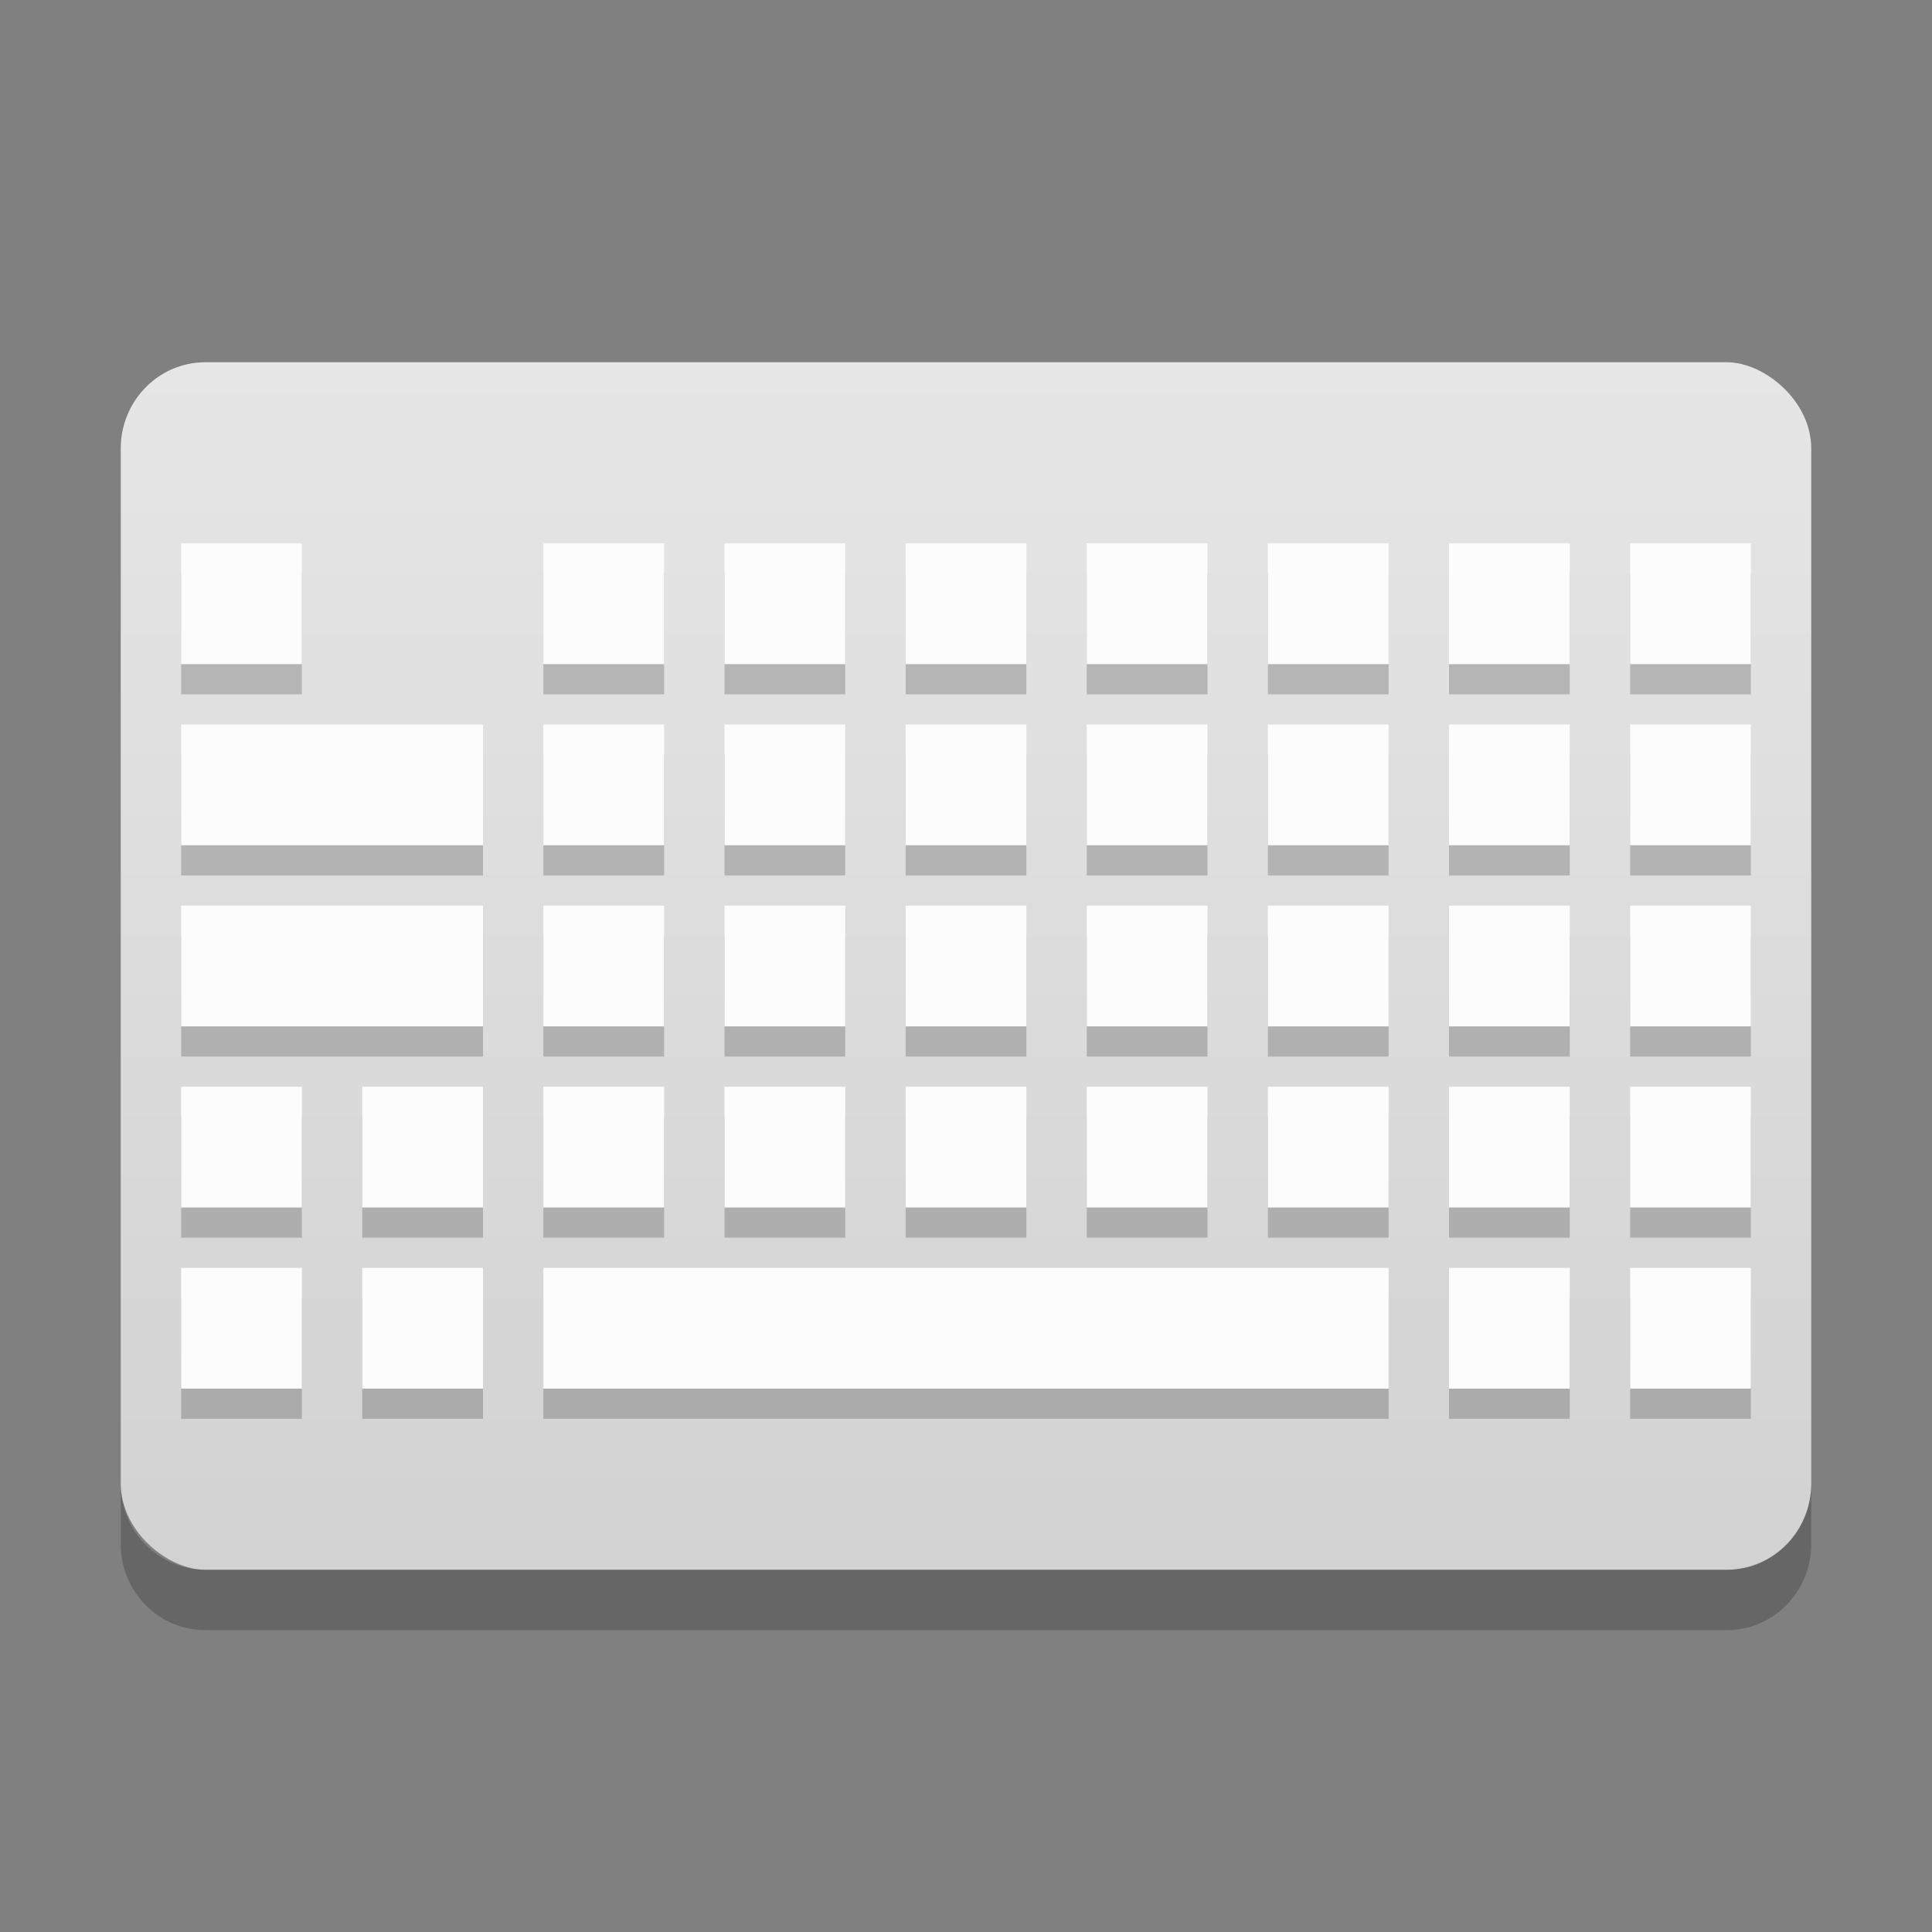 <?xml version="1.0" encoding="UTF-8" standalone="no"?>
<svg
   xmlns:dc="http://purl.org/dc/elements/1.1/"
   xmlns:cc="http://creativecommons.org/ns#"
   xmlns:rdf="http://www.w3.org/1999/02/22-rdf-syntax-ns#"
   xmlns:svg="http://www.w3.org/2000/svg"
   xmlns="http://www.w3.org/2000/svg"
   xmlns:xlink="http://www.w3.org/1999/xlink"
   xmlns:sodipodi="http://sodipodi.sourceforge.net/DTD/sodipodi-0.dtd"
   xmlns:inkscape="http://www.inkscape.org/namespaces/inkscape"
   width="32"
   height="32"
   version="1"
   id="svg50"
   sodipodi:docname="input-keyboard.svg"
   inkscape:version="0.92.5 (2060ec1f9f, 2020-04-08)">
  <rect width="100%" height="100%" fill="#808080" stroke="none"/>
  <defs
     id="defs54">
    <linearGradient
       inkscape:collect="always"
       id="linearGradient870">
      <stop
         style="stop-color:#d2d2d2;stop-opacity:1"
         offset="0"
         id="stop866" />
      <stop
         style="stop-color:#e6e6e6;stop-opacity:1"
         offset="1"
         id="stop868" />
    </linearGradient>
    <linearGradient
       inkscape:collect="always"
       xlink:href="#linearGradient870"
       id="linearGradient872"
       x1="-26"
       y1="-16"
       x2="-6"
       y2="-16"
       gradientUnits="userSpaceOnUse" />
  </defs>
  <sodipodi:namedview
     pagecolor="#ffffff"
     bordercolor="#666666"
     borderopacity="1"
     objecttolerance="10"
     gridtolerance="10"
     guidetolerance="10"
     inkscape:pageopacity="0"
     inkscape:pageshadow="2"
     inkscape:window-width="1920"
     inkscape:window-height="1021"
     id="namedview52"
     showgrid="false"
     inkscape:zoom="20.85965"
     inkscape:cx="14.394107"
     inkscape:cy="14.00158"
     inkscape:window-x="0"
     inkscape:window-y="25"
     inkscape:window-maximized="1"
     inkscape:current-layer="svg50" />
  <rect
     fill="#4f4f4f"
     width="20"
     height="28"
     x="-26"
     y="-30"
     rx="1.429"
     ry="1.4"
     transform="matrix(0,-1,-1,0,0,0)"
     id="rect2"
     style="fill-opacity:1;fill:url(#linearGradient872)" />
  <path
     opacity=".2"
     d="m2 24.572v1c0 0.792 0.625 1.428 1.4 1.428h25.2c0.775 0 1.4-0.636 1.4-1.428v-1c0 0.792-0.625 1.428-1.4 1.428h-25.2c-0.775 0-1.4-0.636-1.4-1.428z"
     id="path48" />
  <g
     id="g1282"
     transform="translate(0,-0.5)"
     style="opacity:0.2">
    <rect
       y="10"
       x="3"
       height="2"
       width="2"
       id="rect838-5-8"
       style="opacity:1;fill:#050505;fill-opacity:1;stroke:none;stroke-width:0.218;stroke-miterlimit:4;stroke-dasharray:none;stroke-opacity:1" />
    <rect
       y="10"
       x="9"
       height="2"
       width="2"
       id="rect838-6-7-9"
       style="opacity:1;fill:#050505;fill-opacity:1;stroke:none;stroke-width:0.218;stroke-miterlimit:4;stroke-dasharray:none;stroke-opacity:1" />
    <rect
       y="10"
       x="12"
       height="2"
       width="2"
       id="rect838-8-3-9"
       style="opacity:1;fill:#050505;fill-opacity:1;stroke:none;stroke-width:0.218;stroke-miterlimit:4;stroke-dasharray:none;stroke-opacity:1" />
    <rect
       y="10"
       x="15"
       height="2"
       width="2"
       id="rect838-80-4-2"
       style="opacity:1;fill:#050505;fill-opacity:1;stroke:none;stroke-width:0.218;stroke-miterlimit:4;stroke-dasharray:none;stroke-opacity:1" />
    <rect
       y="10"
       x="18"
       height="2"
       width="2"
       id="rect838-89-1-7"
       style="opacity:1;fill:#050505;fill-opacity:1;stroke:none;stroke-width:0.218;stroke-miterlimit:4;stroke-dasharray:none;stroke-opacity:1" />
    <rect
       y="10"
       x="21"
       height="2"
       width="2"
       id="rect838-0-9-4"
       style="opacity:1;fill:#050505;fill-opacity:1;stroke:none;stroke-width:0.218;stroke-miterlimit:4;stroke-dasharray:none;stroke-opacity:1" />
    <rect
       y="10"
       x="24"
       height="2"
       width="2"
       id="rect838-1-8-4"
       style="opacity:1;fill:#050505;fill-opacity:1;stroke:none;stroke-width:0.218;stroke-miterlimit:4;stroke-dasharray:none;stroke-opacity:1" />
    <rect
       y="10"
       x="27"
       height="2"
       width="2"
       id="rect838-1-7-0-43"
       style="opacity:1;fill:#050505;fill-opacity:1;stroke:none;stroke-width:0.218;stroke-miterlimit:4;stroke-dasharray:none;stroke-opacity:1" />
    <rect
       y="13"
       x="3"
       height="2"
       width="5"
       id="rect838-7-4"
       style="opacity:1;fill:#050505;fill-opacity:1;stroke:none;stroke-width:0.345;stroke-miterlimit:4;stroke-dasharray:none;stroke-opacity:1" />
    <rect
       y="13"
       x="9"
       height="2"
       width="2"
       id="rect838-6-6-9"
       style="opacity:1;fill:#050505;fill-opacity:1;stroke:none;stroke-width:0.218;stroke-miterlimit:4;stroke-dasharray:none;stroke-opacity:1" />
    <rect
       y="13"
       x="12"
       height="2"
       width="2"
       id="rect838-8-7-0"
       style="opacity:1;fill:#050505;fill-opacity:1;stroke:none;stroke-width:0.218;stroke-miterlimit:4;stroke-dasharray:none;stroke-opacity:1" />
    <rect
       y="13"
       x="15"
       height="2"
       width="2"
       id="rect838-80-0-1"
       style="opacity:1;fill:#050505;fill-opacity:1;stroke:none;stroke-width:0.218;stroke-miterlimit:4;stroke-dasharray:none;stroke-opacity:1" />
    <rect
       y="13"
       x="18"
       height="2"
       width="2"
       id="rect838-89-7-7"
       style="opacity:1;fill:#050505;fill-opacity:1;stroke:none;stroke-width:0.218;stroke-miterlimit:4;stroke-dasharray:none;stroke-opacity:1" />
    <rect
       y="13"
       x="21"
       height="2"
       width="2"
       id="rect838-0-3-4"
       style="opacity:1;fill:#050505;fill-opacity:1;stroke:none;stroke-width:0.218;stroke-miterlimit:4;stroke-dasharray:none;stroke-opacity:1" />
    <rect
       y="13"
       x="24"
       height="2"
       width="2"
       id="rect838-1-82-5"
       style="opacity:1;fill:#050505;fill-opacity:1;stroke:none;stroke-width:0.218;stroke-miterlimit:4;stroke-dasharray:none;stroke-opacity:1" />
    <rect
       y="13"
       x="27"
       height="2"
       width="2"
       id="rect838-1-7-1-3"
       style="opacity:1;fill:#050505;fill-opacity:1;stroke:none;stroke-width:0.218;stroke-miterlimit:4;stroke-dasharray:none;stroke-opacity:1" />
    <rect
       y="16"
       x="3"
       height="2"
       width="5"
       id="rect838-5-7-3"
       style="opacity:1;fill:#050505;fill-opacity:1;stroke:none;stroke-width:0.345;stroke-miterlimit:4;stroke-dasharray:none;stroke-opacity:1" />
    <rect
       y="16"
       x="9"
       height="2"
       width="2"
       id="rect838-6-7-3-9"
       style="opacity:1;fill:#050505;fill-opacity:1;stroke:none;stroke-width:0.218;stroke-miterlimit:4;stroke-dasharray:none;stroke-opacity:1" />
    <rect
       y="16"
       x="12"
       height="2"
       width="2"
       id="rect838-8-3-7-6"
       style="opacity:1;fill:#050505;fill-opacity:1;stroke:none;stroke-width:0.218;stroke-miterlimit:4;stroke-dasharray:none;stroke-opacity:1" />
    <rect
       y="16"
       x="15"
       height="2"
       width="2"
       id="rect838-80-4-1-3"
       style="opacity:1;fill:#050505;fill-opacity:1;stroke:none;stroke-width:0.218;stroke-miterlimit:4;stroke-dasharray:none;stroke-opacity:1" />
    <rect
       y="16"
       x="18"
       height="2"
       width="2"
       id="rect838-89-1-4-9"
       style="opacity:1;fill:#050505;fill-opacity:1;stroke:none;stroke-width:0.218;stroke-miterlimit:4;stroke-dasharray:none;stroke-opacity:1" />
    <rect
       y="16"
       x="21"
       height="2"
       width="2"
       id="rect838-0-9-9-6"
       style="opacity:1;fill:#050505;fill-opacity:1;stroke:none;stroke-width:0.218;stroke-miterlimit:4;stroke-dasharray:none;stroke-opacity:1" />
    <rect
       y="16"
       x="24"
       height="2"
       width="2"
       id="rect838-1-8-7-3"
       style="opacity:1;fill:#050505;fill-opacity:1;stroke:none;stroke-width:0.218;stroke-miterlimit:4;stroke-dasharray:none;stroke-opacity:1" />
    <rect
       y="16"
       x="27"
       height="2"
       width="2"
       id="rect838-1-7-0-6-2"
       style="opacity:1;fill:#050505;fill-opacity:1;stroke:none;stroke-width:0.218;stroke-miterlimit:4;stroke-dasharray:none;stroke-opacity:1" />
    <rect
       y="19"
       x="3"
       height="2"
       width="2"
       id="rect838-9-0"
       style="opacity:1;fill:#050505;fill-opacity:1;stroke:none;stroke-width:0.218;stroke-miterlimit:4;stroke-dasharray:none;stroke-opacity:1" />
    <rect
       y="19"
       x="6"
       height="2"
       width="2"
       id="rect838-2-54-5"
       style="opacity:1;fill:#050505;fill-opacity:1;stroke:none;stroke-width:0.218;stroke-miterlimit:4;stroke-dasharray:none;stroke-opacity:1" />
    <rect
       y="19"
       x="9"
       height="2"
       width="2"
       id="rect838-6-62-4"
       style="opacity:1;fill:#050505;fill-opacity:1;stroke:none;stroke-width:0.218;stroke-miterlimit:4;stroke-dasharray:none;stroke-opacity:1" />
    <rect
       y="19"
       x="12"
       height="2"
       width="2"
       id="rect838-8-1-2"
       style="opacity:1;fill:#050505;fill-opacity:1;stroke:none;stroke-width:0.218;stroke-miterlimit:4;stroke-dasharray:none;stroke-opacity:1" />
    <rect
       y="19"
       x="15"
       height="2"
       width="2"
       id="rect838-80-1-9"
       style="opacity:1;fill:#050505;fill-opacity:1;stroke:none;stroke-width:0.218;stroke-miterlimit:4;stroke-dasharray:none;stroke-opacity:1" />
    <rect
       y="19"
       x="18"
       height="2"
       width="2"
       id="rect838-89-6-0"
       style="opacity:1;fill:#050505;fill-opacity:1;stroke:none;stroke-width:0.218;stroke-miterlimit:4;stroke-dasharray:none;stroke-opacity:1" />
    <rect
       y="19"
       x="21"
       height="2"
       width="2"
       id="rect838-0-4-3"
       style="opacity:1;fill:#050505;fill-opacity:1;stroke:none;stroke-width:0.218;stroke-miterlimit:4;stroke-dasharray:none;stroke-opacity:1" />
    <rect
       y="19"
       x="24"
       height="2"
       width="2"
       id="rect838-1-2-0"
       style="opacity:1;fill:#050505;fill-opacity:1;stroke:none;stroke-width:0.218;stroke-miterlimit:4;stroke-dasharray:none;stroke-opacity:1" />
    <rect
       y="19"
       x="27"
       height="2"
       width="2"
       id="rect838-1-7-5-0"
       style="opacity:1;fill:#050505;fill-opacity:1;stroke:none;stroke-width:0.218;stroke-miterlimit:4;stroke-dasharray:none;stroke-opacity:1" />
    <rect
       y="22"
       x="3"
       height="2"
       width="2"
       id="rect838-5-79-5"
       style="opacity:1;fill:#050505;fill-opacity:1;stroke:none;stroke-width:0.218;stroke-miterlimit:4;stroke-dasharray:none;stroke-opacity:1" />
    <rect
       y="22"
       x="6"
       height="2"
       width="2"
       id="rect838-2-5-5-8"
       style="opacity:1;fill:#050505;fill-opacity:1;stroke:none;stroke-width:0.218;stroke-miterlimit:4;stroke-dasharray:none;stroke-opacity:1" />
    <rect
       y="22"
       x="9"
       height="2"
       width="14"
       id="rect838-6-7-5-6"
       style="opacity:1;fill:#050505;fill-opacity:1;stroke:none;stroke-width:0.577;stroke-miterlimit:4;stroke-dasharray:none;stroke-opacity:1" />
    <rect
       y="22"
       x="24"
       height="2"
       width="2"
       id="rect838-1-8-6-9"
       style="opacity:1;fill:#050505;fill-opacity:1;stroke:none;stroke-width:0.218;stroke-miterlimit:4;stroke-dasharray:none;stroke-opacity:1" />
    <rect
       y="22"
       x="27"
       height="2"
       width="2"
       id="rect838-1-7-0-4-2"
       style="opacity:1;fill:#050505;fill-opacity:1;stroke:none;stroke-width:0.218;stroke-miterlimit:4;stroke-dasharray:none;stroke-opacity:1" />
  </g>
  <rect
     style="opacity:1;fill:#fcfcfc;fill-opacity:1;stroke:none;stroke-width:0.218;stroke-miterlimit:4;stroke-dasharray:none;stroke-opacity:1"
     id="rect838-5"
     width="2"
     height="2"
     x="3"
     y="9" />
  <rect
     style="opacity:1;fill:#fcfcfc;fill-opacity:1;stroke:none;stroke-width:0.218;stroke-miterlimit:4;stroke-dasharray:none;stroke-opacity:1"
     id="rect838-6-7"
     width="2"
     height="2"
     x="9"
     y="9" />
  <rect
     style="opacity:1;fill:#fcfcfc;fill-opacity:1;stroke:none;stroke-width:0.218;stroke-miterlimit:4;stroke-dasharray:none;stroke-opacity:1"
     id="rect838-8-3"
     width="2"
     height="2"
     x="12"
     y="9" />
  <rect
     style="opacity:1;fill:#fcfcfc;fill-opacity:1;stroke:none;stroke-width:0.218;stroke-miterlimit:4;stroke-dasharray:none;stroke-opacity:1"
     id="rect838-80-4"
     width="2"
     height="2"
     x="15"
     y="9" />
  <rect
     style="opacity:1;fill:#fcfcfc;fill-opacity:1;stroke:none;stroke-width:0.218;stroke-miterlimit:4;stroke-dasharray:none;stroke-opacity:1"
     id="rect838-89-1"
     width="2"
     height="2"
     x="18"
     y="9" />
  <rect
     style="opacity:1;fill:#fcfcfc;fill-opacity:1;stroke:none;stroke-width:0.218;stroke-miterlimit:4;stroke-dasharray:none;stroke-opacity:1"
     id="rect838-0-9"
     width="2"
     height="2"
     x="21"
     y="9" />
  <rect
     style="opacity:1;fill:#fcfcfc;fill-opacity:1;stroke:none;stroke-width:0.218;stroke-miterlimit:4;stroke-dasharray:none;stroke-opacity:1"
     id="rect838-1-8"
     width="2"
     height="2"
     x="24"
     y="9" />
  <rect
     style="opacity:1;fill:#fcfcfc;fill-opacity:1;stroke:none;stroke-width:0.218;stroke-miterlimit:4;stroke-dasharray:none;stroke-opacity:1"
     id="rect838-1-7-0"
     width="2"
     height="2"
     x="27"
     y="9" />
  <rect
     style="opacity:1;fill:#fcfcfc;fill-opacity:1;stroke:none;stroke-width:0.345;stroke-miterlimit:4;stroke-dasharray:none;stroke-opacity:1"
     id="rect838-7"
     width="5"
     height="2"
     x="3"
     y="12" />
  <rect
     style="opacity:1;fill:#fcfcfc;fill-opacity:1;stroke:none;stroke-width:0.218;stroke-miterlimit:4;stroke-dasharray:none;stroke-opacity:1"
     id="rect838-6-6"
     width="2"
     height="2"
     x="9"
     y="12" />
  <rect
     style="opacity:1;fill:#fcfcfc;fill-opacity:1;stroke:none;stroke-width:0.218;stroke-miterlimit:4;stroke-dasharray:none;stroke-opacity:1"
     id="rect838-8-7"
     width="2"
     height="2"
     x="12"
     y="12" />
  <rect
     style="opacity:1;fill:#fcfcfc;fill-opacity:1;stroke:none;stroke-width:0.218;stroke-miterlimit:4;stroke-dasharray:none;stroke-opacity:1"
     id="rect838-80-0"
     width="2"
     height="2"
     x="15"
     y="12" />
  <rect
     style="opacity:1;fill:#fcfcfc;fill-opacity:1;stroke:none;stroke-width:0.218;stroke-miterlimit:4;stroke-dasharray:none;stroke-opacity:1"
     id="rect838-89-7"
     width="2"
     height="2"
     x="18"
     y="12" />
  <rect
     style="opacity:1;fill:#fcfcfc;fill-opacity:1;stroke:none;stroke-width:0.218;stroke-miterlimit:4;stroke-dasharray:none;stroke-opacity:1"
     id="rect838-0-3"
     width="2"
     height="2"
     x="21"
     y="12" />
  <rect
     style="opacity:1;fill:#fcfcfc;fill-opacity:1;stroke:none;stroke-width:0.218;stroke-miterlimit:4;stroke-dasharray:none;stroke-opacity:1"
     id="rect838-1-82"
     width="2"
     height="2"
     x="24"
     y="12" />
  <rect
     style="opacity:1;fill:#fcfcfc;fill-opacity:1;stroke:none;stroke-width:0.218;stroke-miterlimit:4;stroke-dasharray:none;stroke-opacity:1"
     id="rect838-1-7-1"
     width="2"
     height="2"
     x="27"
     y="12" />
  <rect
     style="opacity:1;fill:#fcfcfc;fill-opacity:1;stroke:none;stroke-width:0.345;stroke-miterlimit:4;stroke-dasharray:none;stroke-opacity:1"
     id="rect838-5-7"
     width="5"
     height="2"
     x="3"
     y="15" />
  <rect
     style="opacity:1;fill:#fcfcfc;fill-opacity:1;stroke:none;stroke-width:0.218;stroke-miterlimit:4;stroke-dasharray:none;stroke-opacity:1"
     id="rect838-6-7-3"
     width="2"
     height="2"
     x="9"
     y="15" />
  <rect
     style="opacity:1;fill:#fcfcfc;fill-opacity:1;stroke:none;stroke-width:0.218;stroke-miterlimit:4;stroke-dasharray:none;stroke-opacity:1"
     id="rect838-8-3-7"
     width="2"
     height="2"
     x="12"
     y="15" />
  <rect
     style="opacity:1;fill:#fcfcfc;fill-opacity:1;stroke:none;stroke-width:0.218;stroke-miterlimit:4;stroke-dasharray:none;stroke-opacity:1"
     id="rect838-80-4-1"
     width="2"
     height="2"
     x="15"
     y="15" />
  <rect
     style="opacity:1;fill:#fcfcfc;fill-opacity:1;stroke:none;stroke-width:0.218;stroke-miterlimit:4;stroke-dasharray:none;stroke-opacity:1"
     id="rect838-89-1-4"
     width="2"
     height="2"
     x="18"
     y="15" />
  <rect
     style="opacity:1;fill:#fcfcfc;fill-opacity:1;stroke:none;stroke-width:0.218;stroke-miterlimit:4;stroke-dasharray:none;stroke-opacity:1"
     id="rect838-0-9-9"
     width="2"
     height="2"
     x="21"
     y="15" />
  <rect
     style="opacity:1;fill:#fcfcfc;fill-opacity:1;stroke:none;stroke-width:0.218;stroke-miterlimit:4;stroke-dasharray:none;stroke-opacity:1"
     id="rect838-1-8-7"
     width="2"
     height="2"
     x="24"
     y="15" />
  <rect
     style="opacity:1;fill:#fcfcfc;fill-opacity:1;stroke:none;stroke-width:0.218;stroke-miterlimit:4;stroke-dasharray:none;stroke-opacity:1"
     id="rect838-1-7-0-6"
     width="2"
     height="2"
     x="27"
     y="15" />
  <rect
     style="opacity:1;fill:#fcfcfc;fill-opacity:1;stroke:none;stroke-width:0.218;stroke-miterlimit:4;stroke-dasharray:none;stroke-opacity:1"
     id="rect838-9"
     width="2"
     height="2"
     x="3"
     y="18" />
  <rect
     style="opacity:1;fill:#fcfcfc;fill-opacity:1;stroke:none;stroke-width:0.218;stroke-miterlimit:4;stroke-dasharray:none;stroke-opacity:1"
     id="rect838-2-54"
     width="2"
     height="2"
     x="6"
     y="18" />
  <rect
     style="opacity:1;fill:#fcfcfc;fill-opacity:1;stroke:none;stroke-width:0.218;stroke-miterlimit:4;stroke-dasharray:none;stroke-opacity:1"
     id="rect838-6-62"
     width="2"
     height="2"
     x="9"
     y="18" />
  <rect
     style="opacity:1;fill:#fcfcfc;fill-opacity:1;stroke:none;stroke-width:0.218;stroke-miterlimit:4;stroke-dasharray:none;stroke-opacity:1"
     id="rect838-8-1"
     width="2"
     height="2"
     x="12"
     y="18" />
  <rect
     style="opacity:1;fill:#fcfcfc;fill-opacity:1;stroke:none;stroke-width:0.218;stroke-miterlimit:4;stroke-dasharray:none;stroke-opacity:1"
     id="rect838-80-1"
     width="2"
     height="2"
     x="15"
     y="18" />
  <rect
     style="opacity:1;fill:#fcfcfc;fill-opacity:1;stroke:none;stroke-width:0.218;stroke-miterlimit:4;stroke-dasharray:none;stroke-opacity:1"
     id="rect838-89-6"
     width="2"
     height="2"
     x="18"
     y="18" />
  <rect
     style="opacity:1;fill:#fcfcfc;fill-opacity:1;stroke:none;stroke-width:0.218;stroke-miterlimit:4;stroke-dasharray:none;stroke-opacity:1"
     id="rect838-0-4"
     width="2"
     height="2"
     x="21"
     y="18" />
  <rect
     style="opacity:1;fill:#fcfcfc;fill-opacity:1;stroke:none;stroke-width:0.218;stroke-miterlimit:4;stroke-dasharray:none;stroke-opacity:1"
     id="rect838-1-2"
     width="2"
     height="2"
     x="24"
     y="18" />
  <rect
     style="opacity:1;fill:#fcfcfc;fill-opacity:1;stroke:none;stroke-width:0.218;stroke-miterlimit:4;stroke-dasharray:none;stroke-opacity:1"
     id="rect838-1-7-5"
     width="2"
     height="2"
     x="27"
     y="18" />
  <rect
     style="opacity:1;fill:#fcfcfc;fill-opacity:1;stroke:none;stroke-width:0.218;stroke-miterlimit:4;stroke-dasharray:none;stroke-opacity:1"
     id="rect838-5-79"
     width="2"
     height="2"
     x="3"
     y="21" />
  <rect
     style="opacity:1;fill:#fcfcfc;fill-opacity:1;stroke:none;stroke-width:0.218;stroke-miterlimit:4;stroke-dasharray:none;stroke-opacity:1"
     id="rect838-2-5-5"
     width="2"
     height="2"
     x="6"
     y="21" />
  <rect
     style="opacity:1;fill:#fcfcfc;fill-opacity:1;stroke:none;stroke-width:0.577;stroke-miterlimit:4;stroke-dasharray:none;stroke-opacity:1"
     id="rect838-6-7-5"
     width="14"
     height="2"
     x="9"
     y="21" />
  <rect
     style="opacity:1;fill:#fcfcfc;fill-opacity:1;stroke:none;stroke-width:0.218;stroke-miterlimit:4;stroke-dasharray:none;stroke-opacity:1"
     id="rect838-1-8-6"
     width="2"
     height="2"
     x="24"
     y="21" />
  <rect
     style="opacity:1;fill:#fcfcfc;fill-opacity:1;stroke:none;stroke-width:0.218;stroke-miterlimit:4;stroke-dasharray:none;stroke-opacity:1"
     id="rect838-1-7-0-4"
     width="2"
     height="2"
     x="27"
     y="21" />
</svg>
